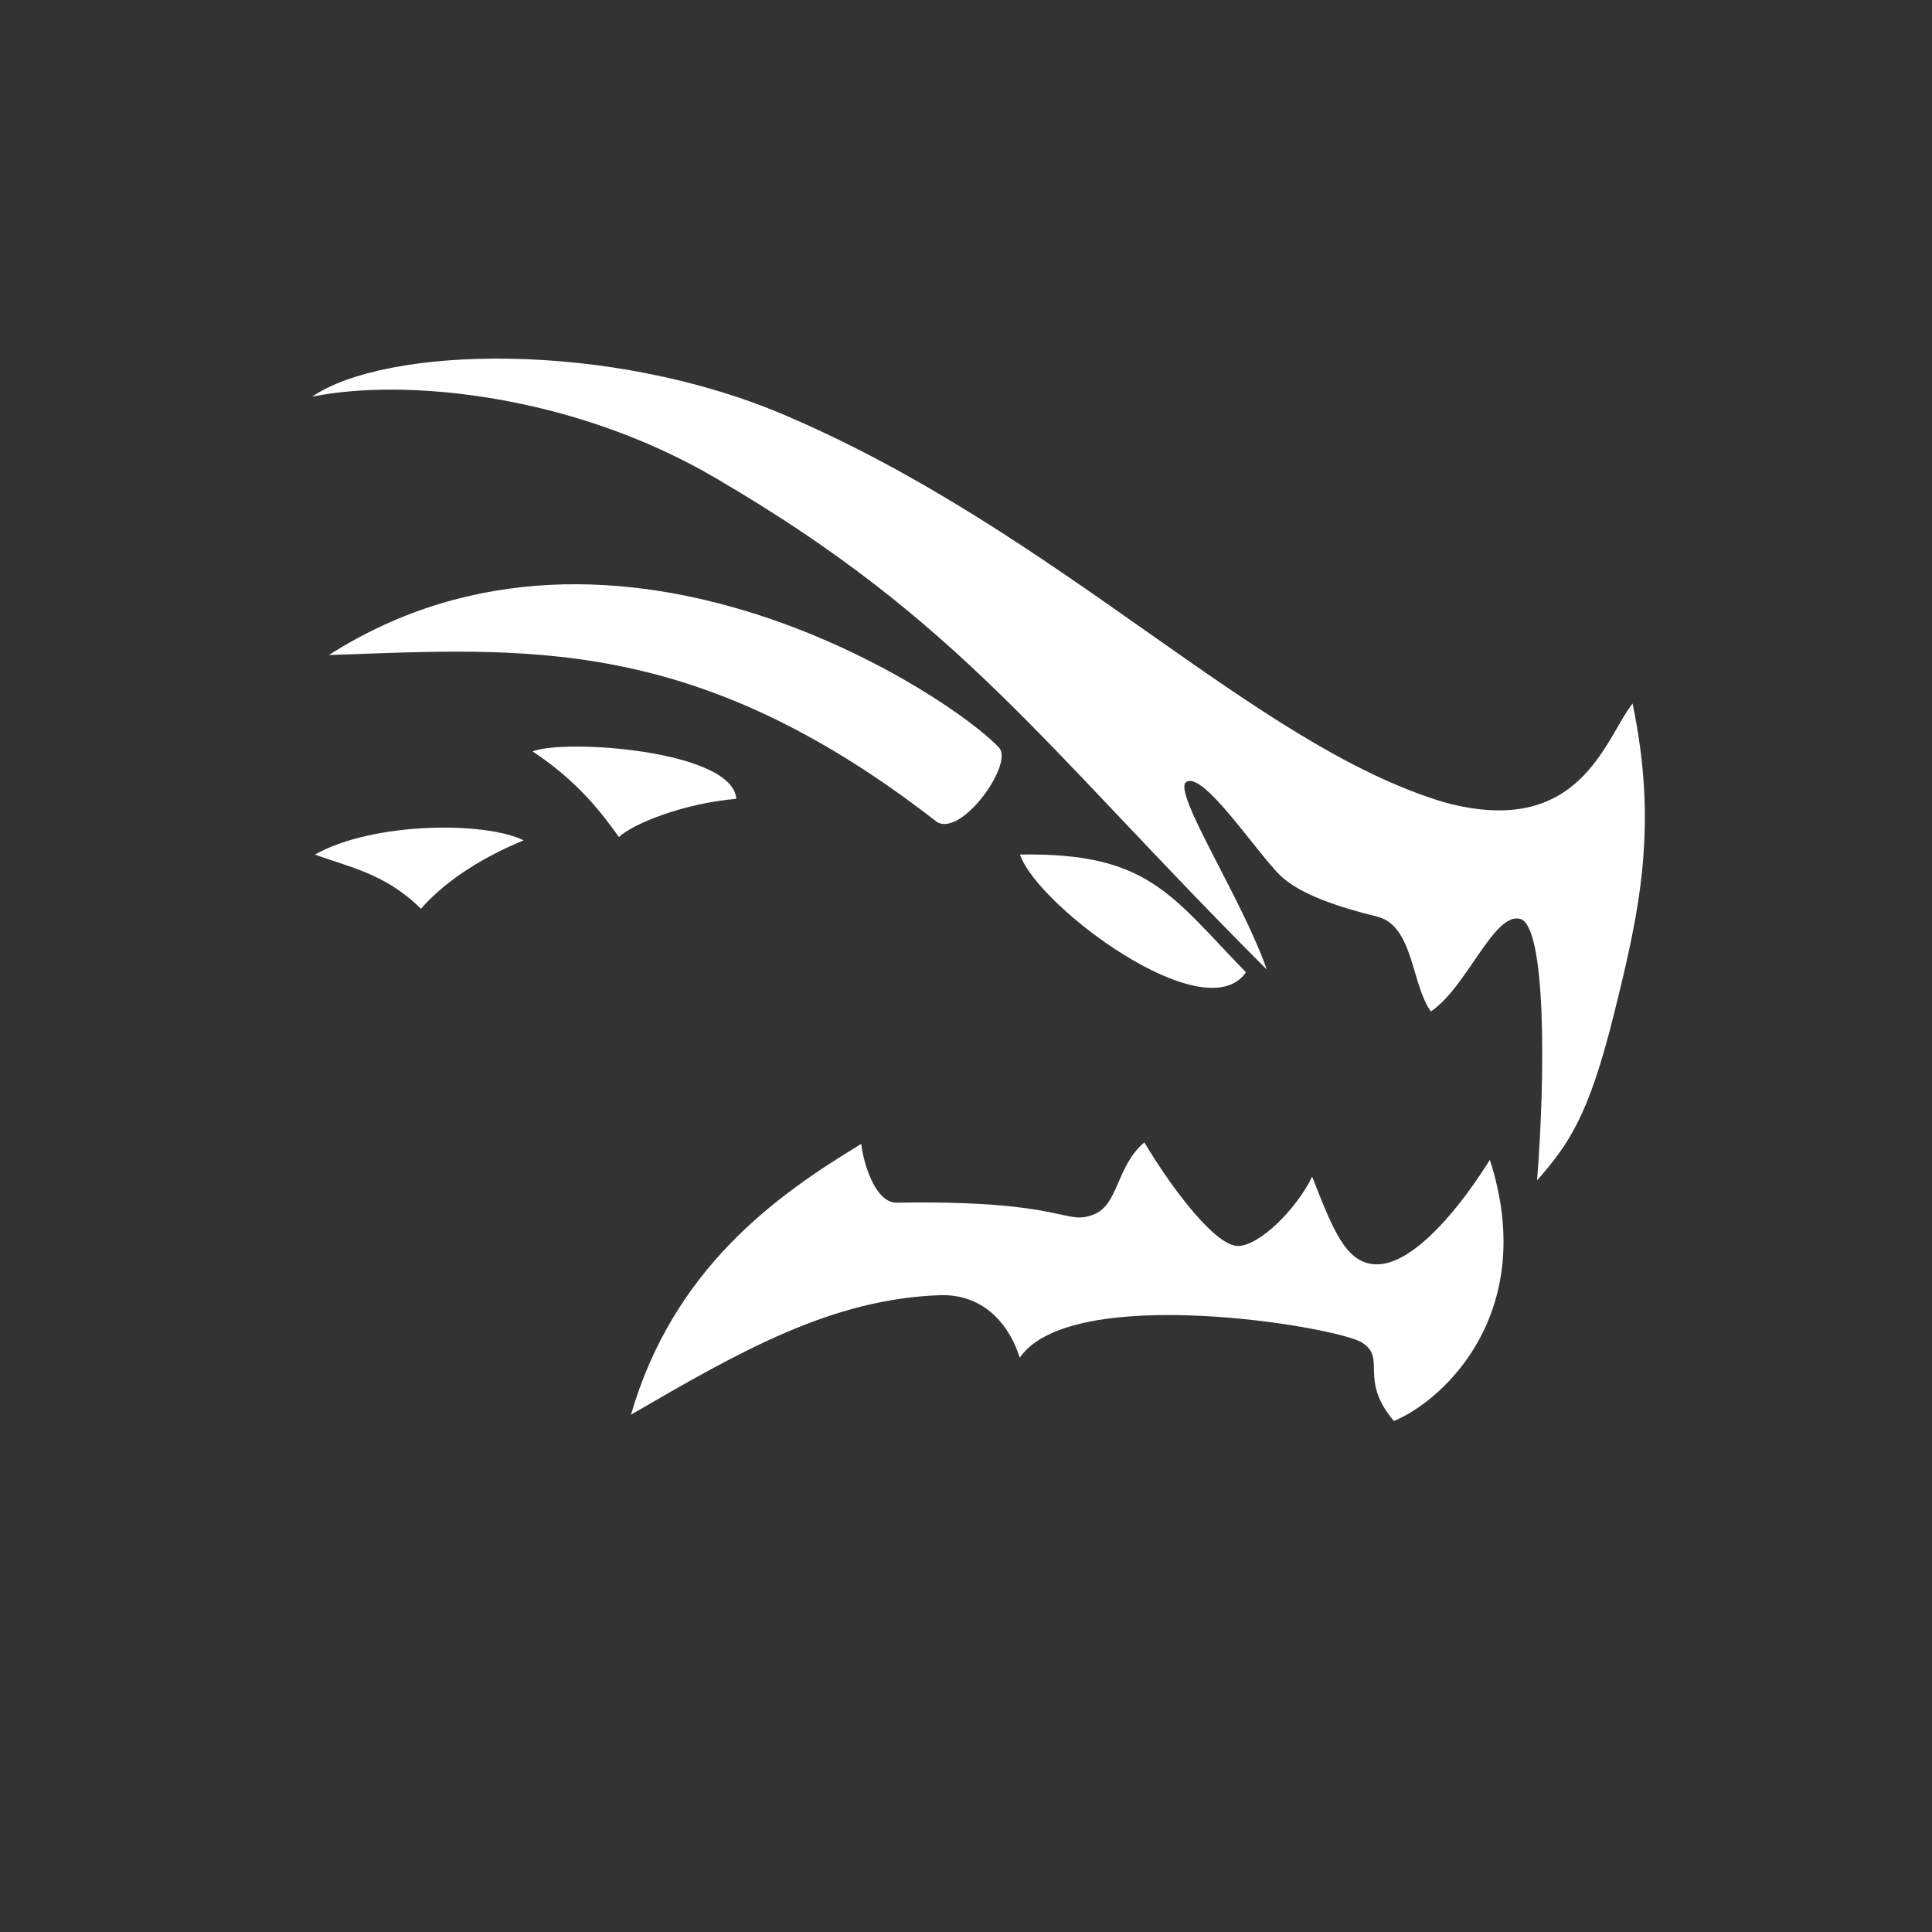 <?xml version="1.0" encoding="utf-8"?>
<!-- Generator: Adobe Illustrator 23.0.3, SVG Export Plug-In . SVG Version: 6.00 Build 0)  -->
<svg version="1.1" id="Layer_1" xmlns="http://www.w3.org/2000/svg" xmlns:xlink="http://www.w3.org/1999/xlink" x="0px" y="0px"
	 viewBox="0 0 884 884" style="enable-background:new 0 0 884 884;" xml:space="preserve">
<rect x="0" y="0" width="884" height="884" fill="#333333" stroke="none"/>
<style type="text/css">
	.st0{display:none;}
	.st1{display:inline;}
	.st2{fill:#EA4E4E;stroke:#9B1B1B;stroke-width:4;stroke-miterlimit:10;}
	.st3{fill:#EA4E4E;}
	.st4{fill:#FFFFFF;stroke:#000000;stroke-width:4;stroke-miterlimit:10;}
	.st5{fill:#FFFFFF;}
</style>
<g id="white_-_outline_copy" class="st0">
	<g id="Layer_1_copy_1_" class="st1">
		<g>
			<path class="st2" d="M142.8,181.5c34-23.2,135.8-25.9,216.2,8.4C485.8,244,573.9,341.3,661.2,367.2c62,16.7,73.1-29.2,85.8-45.3
				c11.9,57.2,2.9,96.1-8.6,142.4c-11.5,46.4-20.7,59.3-35.1,75.8c3.8-48,4.2-117-7.9-119.7s-24.2,31.3-40.7,42.4
				c-9-12.5-7.9-39.3-24.6-43.4s-35.3-10-44.5-19c-11.3-11.3-35.1-47.6-42.8-42.6c-6.7,4.2,25.9,54.1,36.8,85.8
				c-103-103-139.3-158.9-251.9-224.7C262.1,180.3,185.2,172.9,142.8,181.5z"/>
			<path class="st2" d="M466.7,391c58.7-1,69.1,18.6,103.4,53.9C551.3,472,474.5,414.4,466.7,391z"/>
			<path class="st2" d="M150.5,299.7c132.6-84.6,287.2,20.9,306.6,42.4c6.9,7.1-16.9,40.9-28.4,34
				C317.2,289.3,239.3,296.8,150.5,299.7z"/>
			<path class="st2" d="M243.7,343.8c14.6-5.8,91.5-0.6,93.2,21.7c-24.4,2.1-47.4,11.5-53.7,17.5C275.4,372.2,265,358,243.7,343.8z"
				/>
			<path class="st2" d="M144.1,391c26.7-15,77.9-15.2,95.5-6.5c-16.7,6.9-34.5,17.1-47,31.3C176.2,399.6,159.7,396.8,144.1,391z"/>
			<path class="st2" d="M681.7,530.7c22.3,69.3-20.5,109.7-43.9,119.5c-16.3-19.2-3.1-28.6-14.6-35.9
				c-11.5-7.3-132.8-27.6-156.6,6.9c-4.6-14.6-15.9-28.8-35.7-28.6c-50.1,1.5-91.9,25.5-142.2,54.7C308.2,580.4,355,547,394.1,523.4
				c0.6,6.9,5.8,26.9,16.1,26.9c78.1-1.3,76.7,10.7,90.2,5.4c11.5-4.4,10.2-21.9,23.2-33c14,23.4,33,47.4,42.8,47.4
				s26.7-16.7,34-31.7c9.8,25.1,15.7,40.1,29.7,40.1S663.3,560,681.7,530.7z"/>
		</g>
	</g>
</g>
<g id="white_-_outline_copy_2" class="st0">
	<g id="Layer_1_copy_2_" class="st1">
		<g>
			<path class="st3" d="M142.8,181.5c34-23.2,135.8-25.9,216.2,8.4C485.8,244,573.9,341.3,661.2,367.2c62,16.7,73.1-29.2,85.8-45.3
				c11.9,57.2,2.9,96.1-8.6,142.4c-11.5,46.4-20.7,59.3-35.1,75.8c3.8-48,4.2-117-7.9-119.7s-24.2,31.3-40.7,42.4
				c-9-12.5-7.9-39.3-24.6-43.4s-35.3-10-44.5-19c-11.3-11.3-35.1-47.6-42.8-42.6c-6.7,4.2,25.9,54.1,36.8,85.8
				c-103-103-139.3-158.9-251.9-224.7C262.1,180.3,185.2,172.9,142.8,181.5z"/>
			<path class="st3" d="M466.7,391c58.7-1,69.1,18.6,103.4,53.9C551.3,472,474.5,414.4,466.7,391z"/>
			<path class="st3" d="M150.5,299.7c132.6-84.6,287.2,20.9,306.6,42.4c6.9,7.1-16.9,40.9-28.4,34
				C317.2,289.3,239.3,296.8,150.5,299.7z"/>
			<path class="st3" d="M243.7,343.8c14.6-5.8,91.5-0.6,93.2,21.7c-24.4,2.1-47.4,11.5-53.7,17.5C275.4,372.2,265,358,243.7,343.8z"
				/>
			<path class="st3" d="M144.1,391c26.7-15,77.9-15.2,95.5-6.5c-16.7,6.9-34.5,17.1-47,31.3C176.2,399.6,159.7,396.8,144.1,391z"/>
			<path class="st3" d="M681.7,530.7c22.3,69.3-20.5,109.7-43.9,119.5c-16.3-19.2-3.1-28.6-14.6-35.9
				c-11.5-7.3-132.8-27.6-156.6,6.9c-4.6-14.6-15.9-28.8-35.7-28.6c-50.1,1.5-91.9,25.5-142.2,54.7C308.2,580.4,355,547,394.1,523.4
				c0.6,6.9,5.8,26.9,16.1,26.9c78.1-1.3,76.7,10.7,90.2,5.4c11.5-4.4,10.2-21.9,23.2-33c14,23.4,33,47.4,42.8,47.4
				s26.7-16.7,34-31.7c9.8,25.1,15.7,40.1,29.7,40.1S663.3,560,681.7,530.7z"/>
		</g>
	</g>
</g>
<g id="white_-_outline" class="st0">
	<g id="Layer_1_copy" class="st1">
		<g>
			<path class="st4" d="M142.8,181.5c34-23.2,135.8-25.9,216.2,8.4C485.8,244,573.9,341.3,661.2,367.2c62,16.7,73.1-29.2,85.8-45.3
				c11.9,57.2,2.9,96.1-8.6,142.4c-11.5,46.4-20.7,59.3-35.1,75.8c3.8-48,4.2-117-7.9-119.7s-24.2,31.3-40.7,42.4
				c-9-12.5-7.9-39.3-24.6-43.4s-35.3-10-44.5-19c-11.3-11.3-35.1-47.6-42.8-42.6c-6.7,4.2,25.9,54.1,36.8,85.8
				c-103-103-139.3-158.9-251.9-224.7C262.1,180.3,185.2,172.9,142.8,181.5z"/>
			<path class="st4" d="M466.7,391c58.7-1,69.1,18.6,103.4,53.9C551.3,472,474.5,414.4,466.7,391z"/>
			<path class="st4" d="M150.5,299.7c132.6-84.6,287.2,20.9,306.6,42.4c6.9,7.1-16.9,40.9-28.4,34
				C317.2,289.3,239.3,296.8,150.5,299.7z"/>
			<path class="st4" d="M243.7,343.8c14.6-5.8,91.5-0.6,93.2,21.7c-24.4,2.1-47.4,11.5-53.7,17.5C275.4,372.2,265,358,243.7,343.8z"
				/>
			<path class="st4" d="M144.1,391c26.7-15,77.9-15.2,95.5-6.5c-16.7,6.9-34.5,17.1-47,31.3C176.2,399.6,159.7,396.8,144.1,391z"/>
			<path class="st4" d="M681.7,530.7c22.3,69.3-20.5,109.7-43.9,119.5c-16.3-19.2-3.1-28.6-14.6-35.9
				c-11.5-7.3-132.8-27.6-156.6,6.9c-4.6-14.6-15.9-28.8-35.7-28.6c-50.1,1.5-91.9,25.5-142.2,54.7C308.2,580.4,355,547,394.1,523.4
				c0.6,6.9,5.8,26.9,16.1,26.9c78.1-1.3,76.7,10.7,90.2,5.4c11.5-4.4,10.2-21.9,23.2-33c14,23.4,33,47.4,42.8,47.4
				s26.7-16.7,34-31.7c9.8,25.1,15.7,40.1,29.7,40.1S663.3,560,681.7,530.7z"/>
		</g>
	</g>
</g>
<g id="white">
	<g id="Layer_1_copy_3_">
		<g>
			<path class="st5" d="M142.8,181.5c34-23.2,135.8-25.9,216.2,8.4C485.8,244,573.9,341.3,661.2,367.2c62,16.7,73.1-29.2,85.8-45.3
				c11.9,57.2,2.9,96.1-8.6,142.4c-11.5,46.4-20.7,59.3-35.1,75.8c3.8-48,4.2-117-7.9-119.7s-24.2,31.3-40.7,42.4
				c-9-12.5-7.9-39.3-24.6-43.4s-35.3-10-44.5-19c-11.3-11.3-35.1-47.6-42.8-42.6c-6.7,4.2,25.9,54.1,36.8,85.8
				c-103-103-139.3-158.9-251.9-224.7C262.1,180.3,185.2,172.9,142.8,181.5z"/>
			<path class="st5" d="M466.7,391c58.7-1,69.1,18.6,103.4,53.9C551.3,472,474.5,414.4,466.7,391z"/>
			<path class="st5" d="M150.5,299.7c132.6-84.6,287.2,20.9,306.6,42.4c6.9,7.1-16.9,40.9-28.4,34
				C317.2,289.3,239.3,296.8,150.5,299.7z"/>
			<path class="st5" d="M243.7,343.8c14.6-5.8,91.5-0.6,93.2,21.7c-24.4,2.1-47.4,11.5-53.7,17.5C275.4,372.2,265,358,243.7,343.8z"
				/>
			<path class="st5" d="M144.1,391c26.7-15,77.9-15.2,95.5-6.5c-16.7,6.9-34.5,17.1-47,31.3C176.2,399.6,159.7,396.8,144.1,391z"/>
			<path class="st5" d="M681.7,530.7c22.3,69.3-20.5,109.7-43.9,119.5c-16.3-19.2-3.1-28.6-14.6-35.9
				c-11.5-7.3-132.8-27.6-156.6,6.9c-4.6-14.6-15.9-28.8-35.7-28.6c-50.1,1.5-91.9,25.5-142.2,54.7C308.2,580.4,355,547,394.1,523.4
				c0.6,6.9,5.8,26.9,16.1,26.9c78.1-1.3,76.7,10.7,90.2,5.4c11.5-4.4,10.2-21.9,23.2-33c14,23.4,33,47.4,42.8,47.4
				s26.7-16.7,34-31.7c9.8,25.1,15.7,40.1,29.7,40.1S663.3,560,681.7,530.7z"/>
		</g>
	</g>
</g>
</svg>
